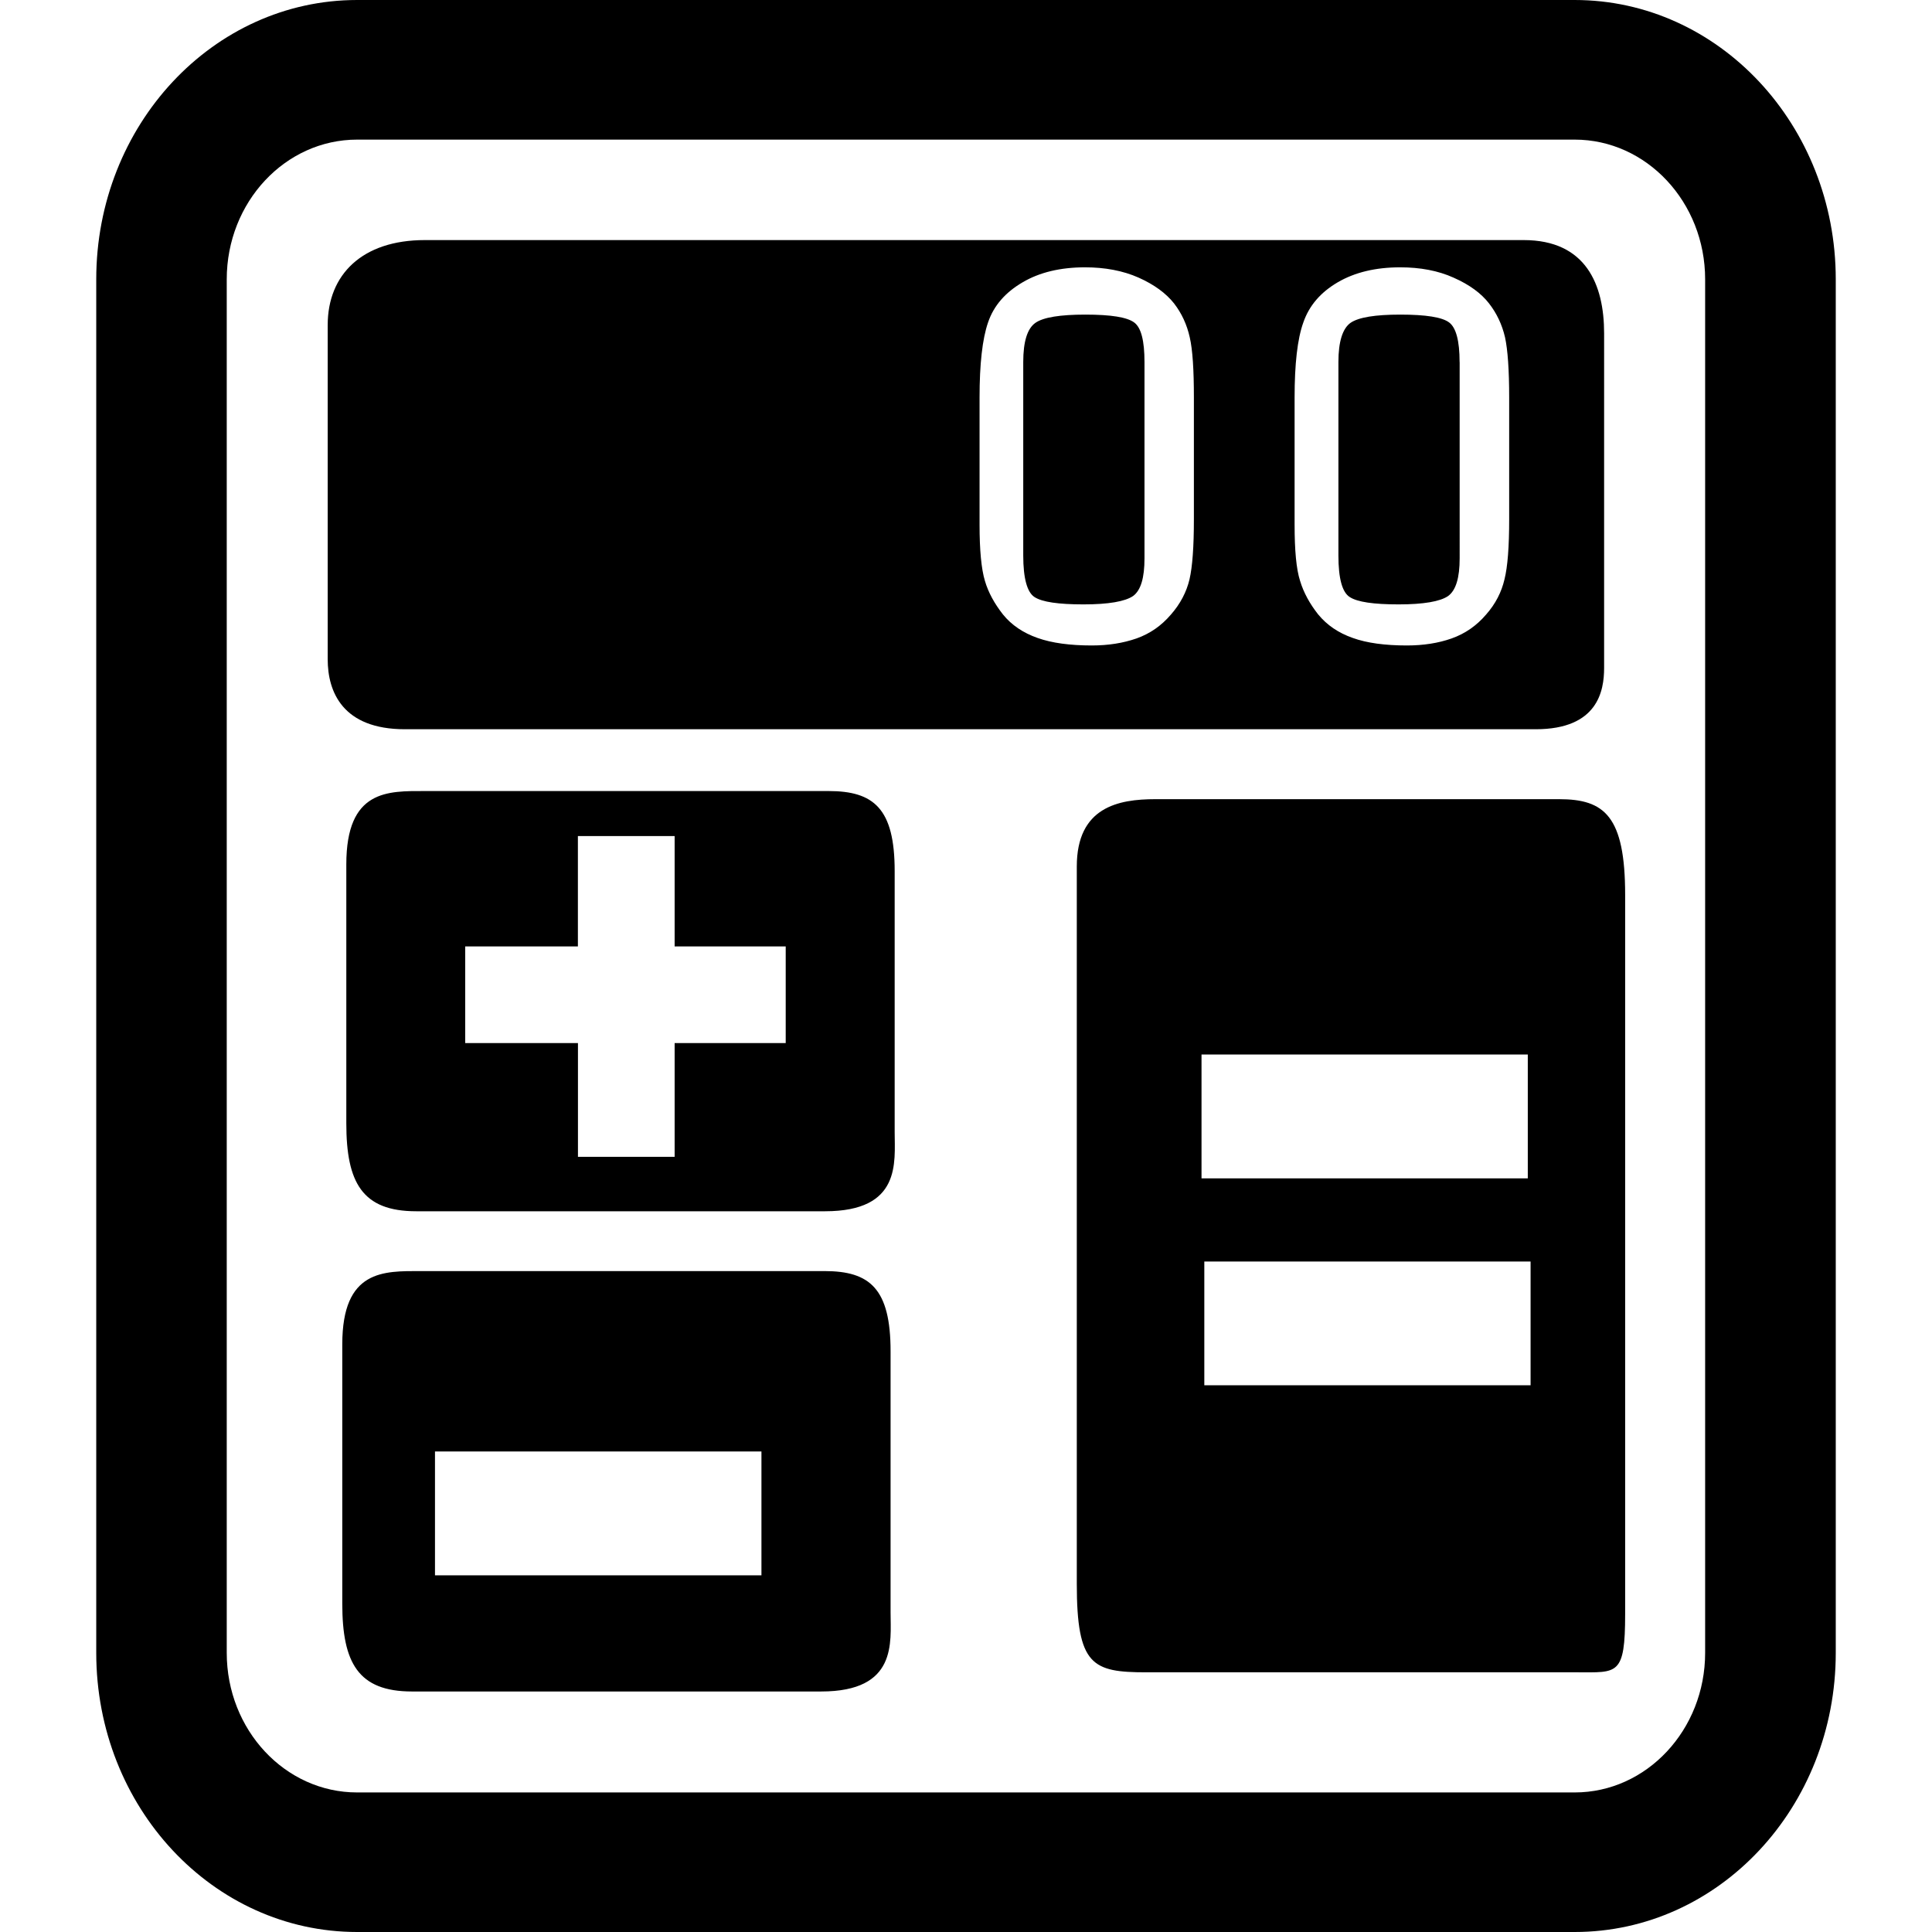 <?xml version="1.0" encoding="iso-8859-1"?>

<svg version="1.1" id="Capa_1" xmlns="http://www.w3.org/2000/svg" xmlns:xlink="http://www.w3.org/1999/xlink" x="0px" y="0px"
	 viewBox="0 0 31.135 31.135" style="enable-background:new 0 0 31.135 31.135;" xml:space="preserve">
<g>
	<path d="M25.377,0c2.324,0,4.207,2.018,4.207,4.501v22.135c0,2.487-1.883,4.499-4.207,4.499H5.755
		c-2.323,0-4.204-2.012-4.204-4.499V4.501C1.551,2.018,3.432,0,5.755,0H25.377 M25.377,2.25H5.755c-1.159,0-2.101,1.008-2.101,2.251
		v22.135c0,1.243,0.941,2.25,2.101,2.25h19.622c1.158,0,2.102-1.007,2.102-2.25V4.501C27.479,3.258,26.535,2.25,25.377,2.25
		L25.377,2.25z M6.846,3.869c-1.007,0-1.565,0.554-1.565,1.37v5.386c0,0.523,0.24,1.127,1.244,1.127h18.224
		c1.001,0,1.102-0.62,1.102-0.987V5.371c0-0.785-0.293-1.502-1.297-1.502H6.846z M6.846,12.748c-0.594,0-1.265-0.027-1.265,1.181
		v4.175c0,0.954,0.257,1.416,1.126,1.416h6.589c1.233,0,1.122-0.791,1.122-1.274v-4.209c0-1.01-0.338-1.289-1.066-1.289
		C13.352,12.748,6.846,12.748,6.846,12.748z M18.618,12.879c-0.596,0-1.265,0.128-1.265,1.085v11.558
		c0,1.321,0.253,1.428,1.121,1.428h6.938c0.654,0,0.778,0.06,0.778-0.942V14.424c0-1.276-0.335-1.545-1.064-1.545H18.618z
		 M6.779,20.484c-0.593,0-1.263-0.027-1.263,1.18v4.179c0,0.953,0.256,1.416,1.123,1.416h6.594c1.232,0,1.119-0.793,1.119-1.275
		v-4.207c0-1.012-0.335-1.293-1.064-1.293C13.288,20.484,6.779,20.484,6.779,20.484z M19.24,6.407v1.958
		c0,0.444-0.023,0.767-0.071,0.973c-0.048,0.202-0.147,0.393-0.3,0.567c-0.154,0.18-0.337,0.307-0.554,0.384
		c-0.217,0.075-0.453,0.113-0.721,0.113c-0.349,0-0.642-0.039-0.873-0.121c-0.233-0.082-0.419-0.207-0.558-0.379
		c-0.135-0.172-0.236-0.353-0.291-0.542c-0.057-0.19-0.086-0.492-0.086-0.904V6.407c0-0.539,0.045-0.945,0.137-1.211
		c0.092-0.271,0.279-0.484,0.556-0.646c0.274-0.162,0.612-0.242,1.007-0.242c0.319,0,0.611,0.054,0.863,0.166
		c0.253,0.113,0.441,0.252,0.57,0.414c0.125,0.161,0.209,0.345,0.254,0.547C19.22,5.637,19.24,5.962,19.24,6.407z M18.444,5.834
		c0-0.34-0.053-0.554-0.166-0.637c-0.114-0.085-0.373-0.127-0.787-0.127c-0.405,0-0.677,0.043-0.805,0.133
		c-0.13,0.091-0.196,0.301-0.196,0.631v3.118c0,0.372,0.064,0.594,0.182,0.67c0.123,0.08,0.385,0.118,0.789,0.118
		s0.67-0.047,0.799-0.135c0.125-0.091,0.184-0.293,0.184-0.607V5.834z M24.321,6.407v1.958c0,0.444-0.024,0.767-0.076,0.973
		c-0.047,0.202-0.143,0.393-0.297,0.567c-0.154,0.18-0.338,0.307-0.555,0.384c-0.213,0.075-0.453,0.113-0.721,0.113
		c-0.35,0-0.644-0.039-0.871-0.121c-0.234-0.082-0.416-0.207-0.558-0.379c-0.136-0.172-0.235-0.353-0.292-0.542
		c-0.061-0.19-0.088-0.492-0.088-0.904V6.407c0-0.539,0.045-0.945,0.141-1.211c0.094-0.271,0.277-0.484,0.553-0.646
		c0.277-0.162,0.613-0.242,1.008-0.242c0.322,0,0.611,0.054,0.859,0.166c0.256,0.113,0.445,0.252,0.571,0.414
		c0.126,0.161,0.212,0.345,0.259,0.547C24.298,5.637,24.321,5.962,24.321,6.407z M23.522,5.834c0-0.34-0.057-0.554-0.168-0.637
		c-0.111-0.085-0.375-0.127-0.787-0.127c-0.403,0-0.673,0.043-0.803,0.133c-0.127,0.091-0.195,0.301-0.195,0.631v3.118
		c0,0.372,0.062,0.594,0.183,0.67c0.123,0.08,0.384,0.118,0.788,0.118c0.402,0,0.67-0.047,0.797-0.135
		c0.125-0.091,0.186-0.293,0.186-0.607V5.834H23.522z M12.662,16.81h-1.79v1.833H9.314V16.81H7.497v-1.558h1.816v-1.778h1.559v1.778
		h1.79V16.81z M12.271,25.387H7.01v-1.996h5.261V25.387z M24.621,18.99h-5.258v-1.996h5.258V18.99z M24.666,22.324h-5.258V20.33
		h5.258V22.324z"/>
	<g>
	</g>
	<g>
	</g>
	<g>
	</g>
	<g>
	</g>
	<g>
	</g>
	<g>
	</g>
	<g>
	</g>
	<g>
	</g>
	<g>
	</g>
	<g>
	</g>
	<g>
	</g>
	<g>
	</g>
	<g>
	</g>
	<g>
	</g>
	<g>
	</g>
</g>
<g>
</g>
<g>
</g>
<g>
</g>
<g>
</g>
<g>
</g>
<g>
</g>
<g>
</g>
<g>
</g>
<g>
</g>
<g>
</g>
<g>
</g>
<g>
</g>
<g>
</g>
<g>
</g>
<g>
</g>
</svg>
